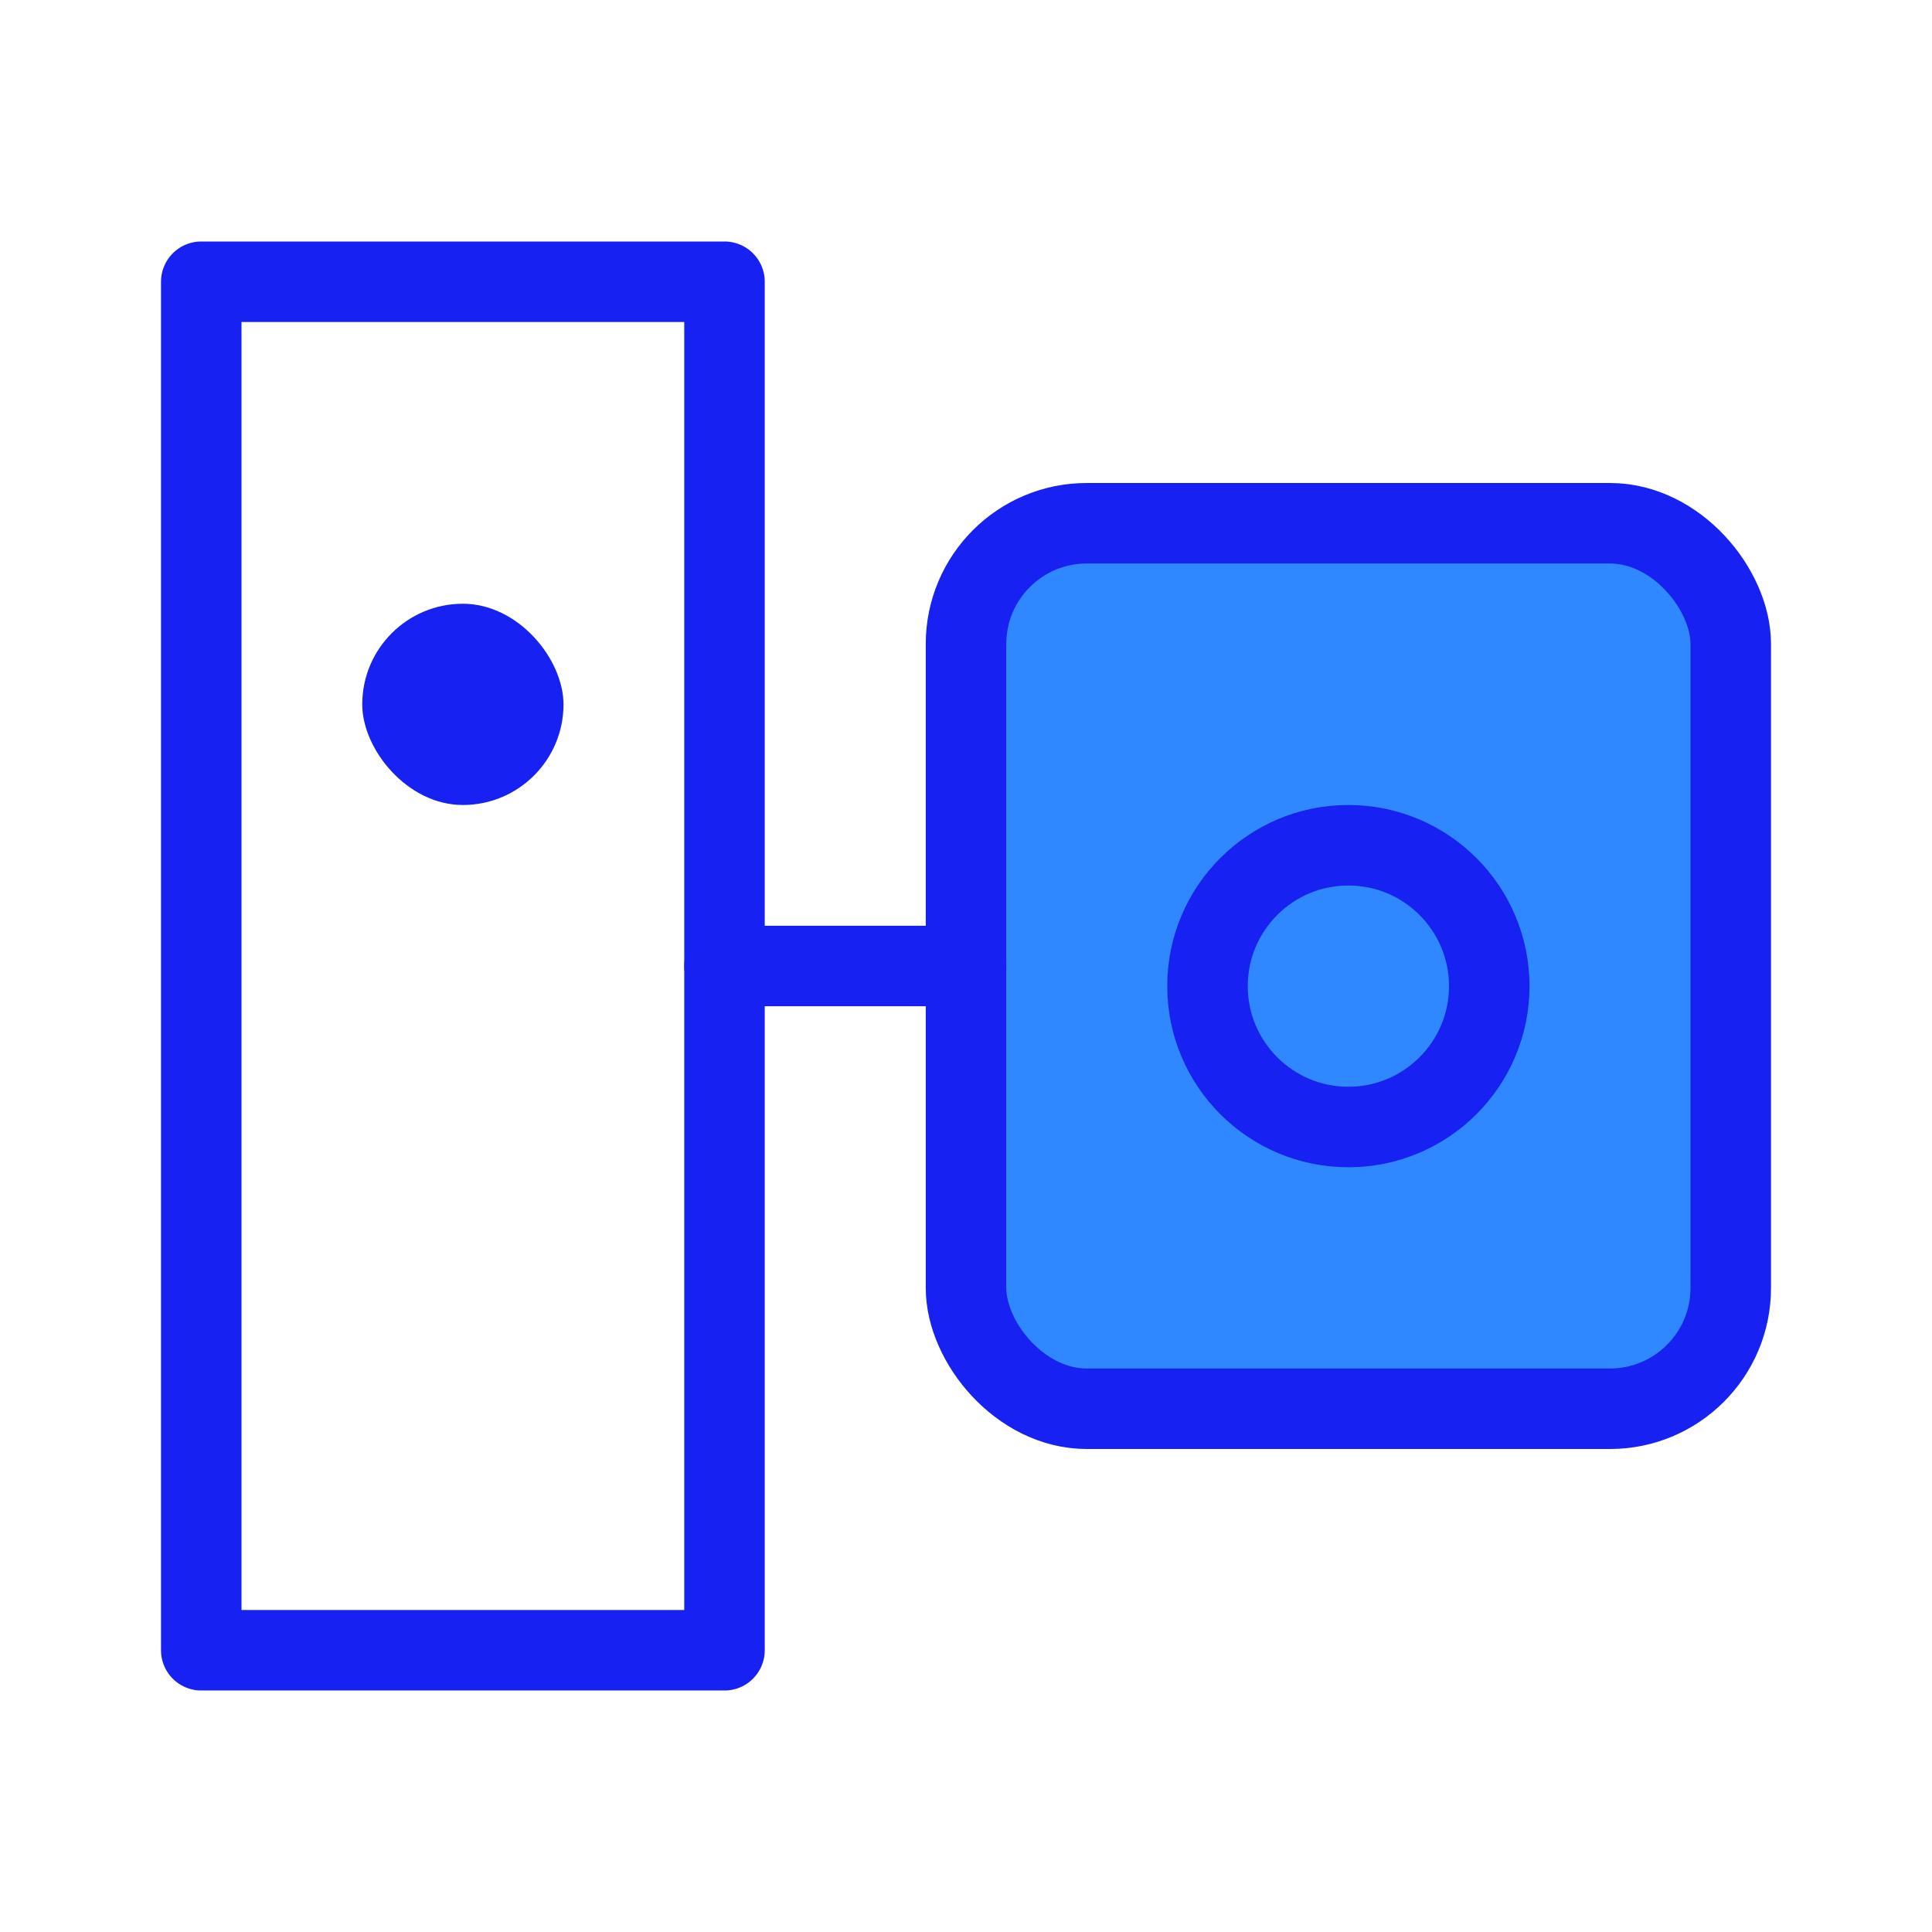 <?xml version="1.0" encoding="UTF-8"?><svg width="24" height="24" viewBox="0 0 48 48" fill="none" xmlns="http://www.w3.org/2000/svg"><rect x="5" y="7" width="13" height="34" stroke="#1721F1" stroke-width="2" stroke-linecap="round" stroke-linejoin="round"/><rect x="24" y="13" width="19" height="22" rx="3" fill="#2F88FF" stroke="#1721F1" stroke-width="2"/><circle cx="33.5" cy="24.5" r="3.5" fill="#2F88FF" stroke="#1721F1" stroke-width="2"/><path d="M18 24H24" stroke="#1721F1" stroke-width="2" stroke-linecap="round" stroke-linejoin="round"/><rect x="9" y="15" width="5" height="5" rx="2.5" fill="#1721F1"/></svg>